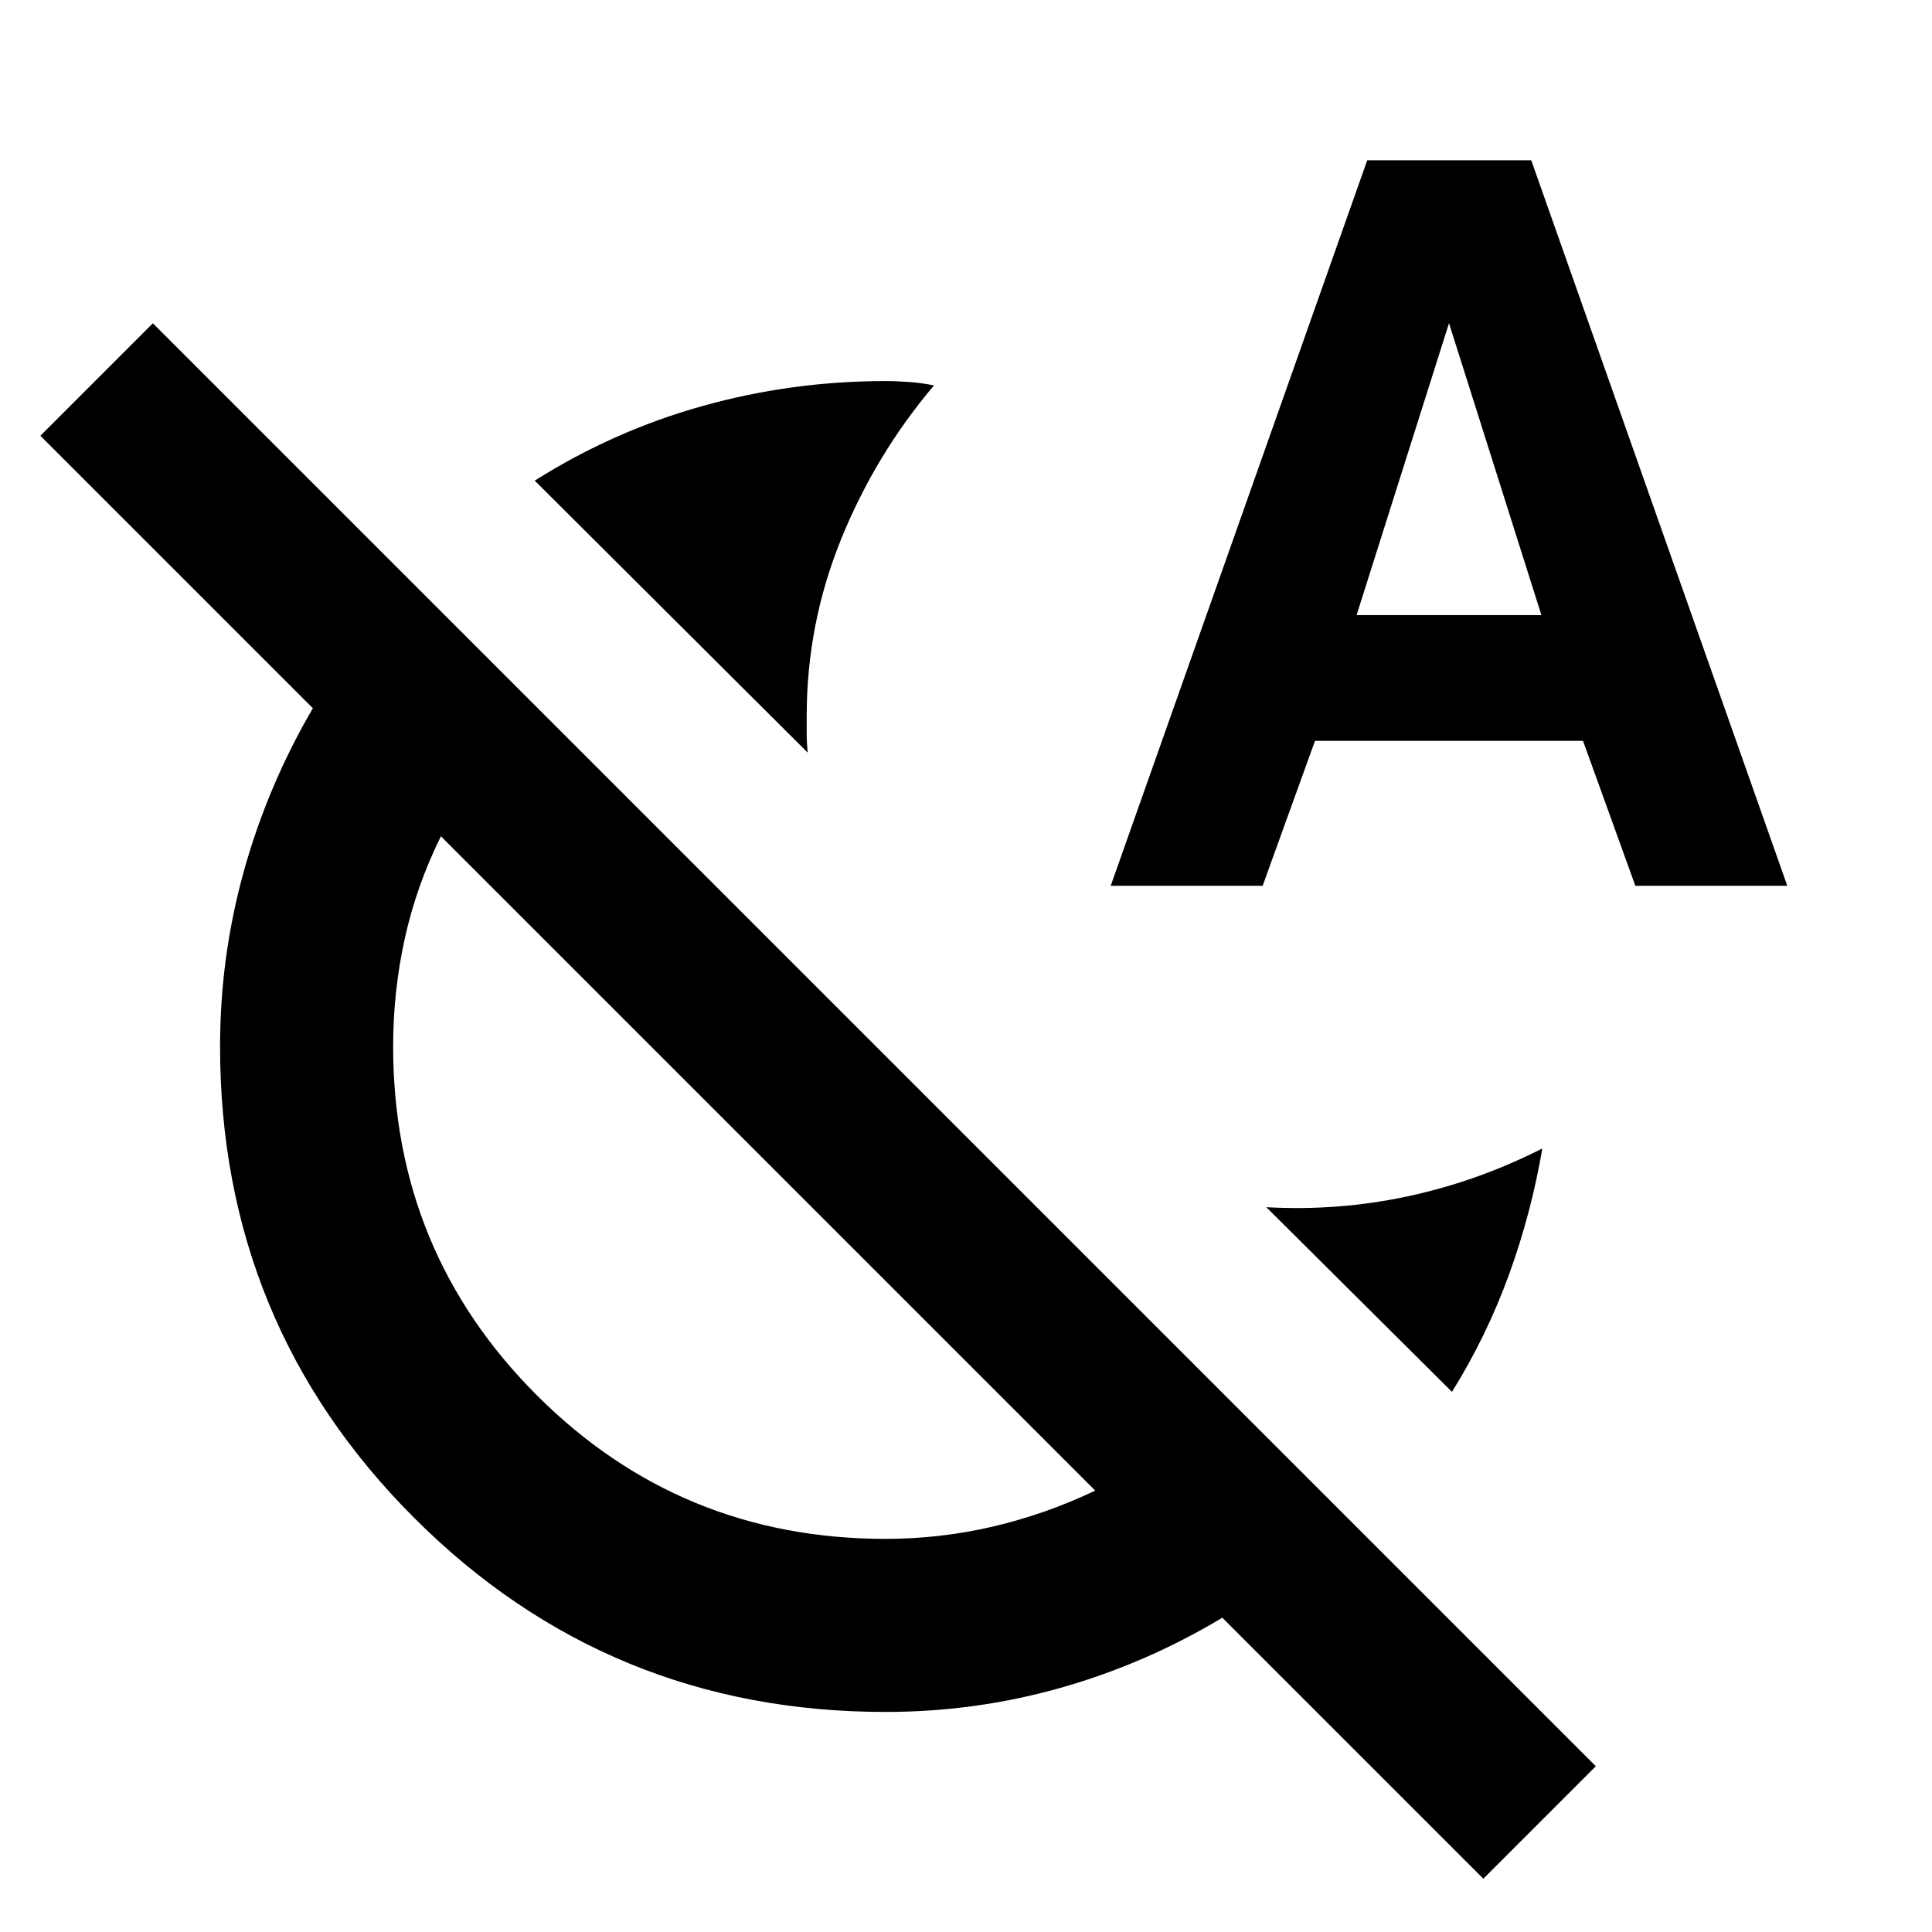 <svg xmlns="http://www.w3.org/2000/svg" height="24" viewBox="0 -960 960 960" width="24"><path d="M401.35-586.02 265.7-721.17q39.19-24.74 83.46-37.11 44.26-12.37 90.84-12.37 5.81 0 12.12.49t11.97 1.68q-29.16 34.44-46.2 76.54-17.04 42.1-17.04 87.64v9.14q0 4.33.5 9.14Zm320.13 317.63-92.26-91.76q35.99 2 70.61-5.48 34.63-7.48 66.54-23.7-5.48 32.18-16.58 62.72-11.09 30.54-28.31 58.22ZM551.91-519.87l127.46-360.5h81.5l127.22 360.5h-75.5l-26-72H653.41l-26 72h-75.5Zm122.18-134.5h91.82L720-799.41l-45.91 145.04ZM544.22-219.33 219.09-544.46q-12.24 24.74-17.99 50.97-5.75 26.22-5.75 53.45 0 101.91 71.36 173.3 71.36 71.39 173.29 71.39 27.24 0 53.4-6.12t50.82-17.86ZM792.96-82.37l-55.89 55.89-129.7-129.69q-38.17 22.91-80.45 34.87-42.27 11.95-86.92 11.95-137.76 0-234.21-96.44-96.44-96.45-96.44-234.21 0-44.65 11.83-87.16 11.84-42.51 34.28-80.93L20.07-743.48l55.89-55.89 717 717ZM381.78-381.76Z"/></svg>